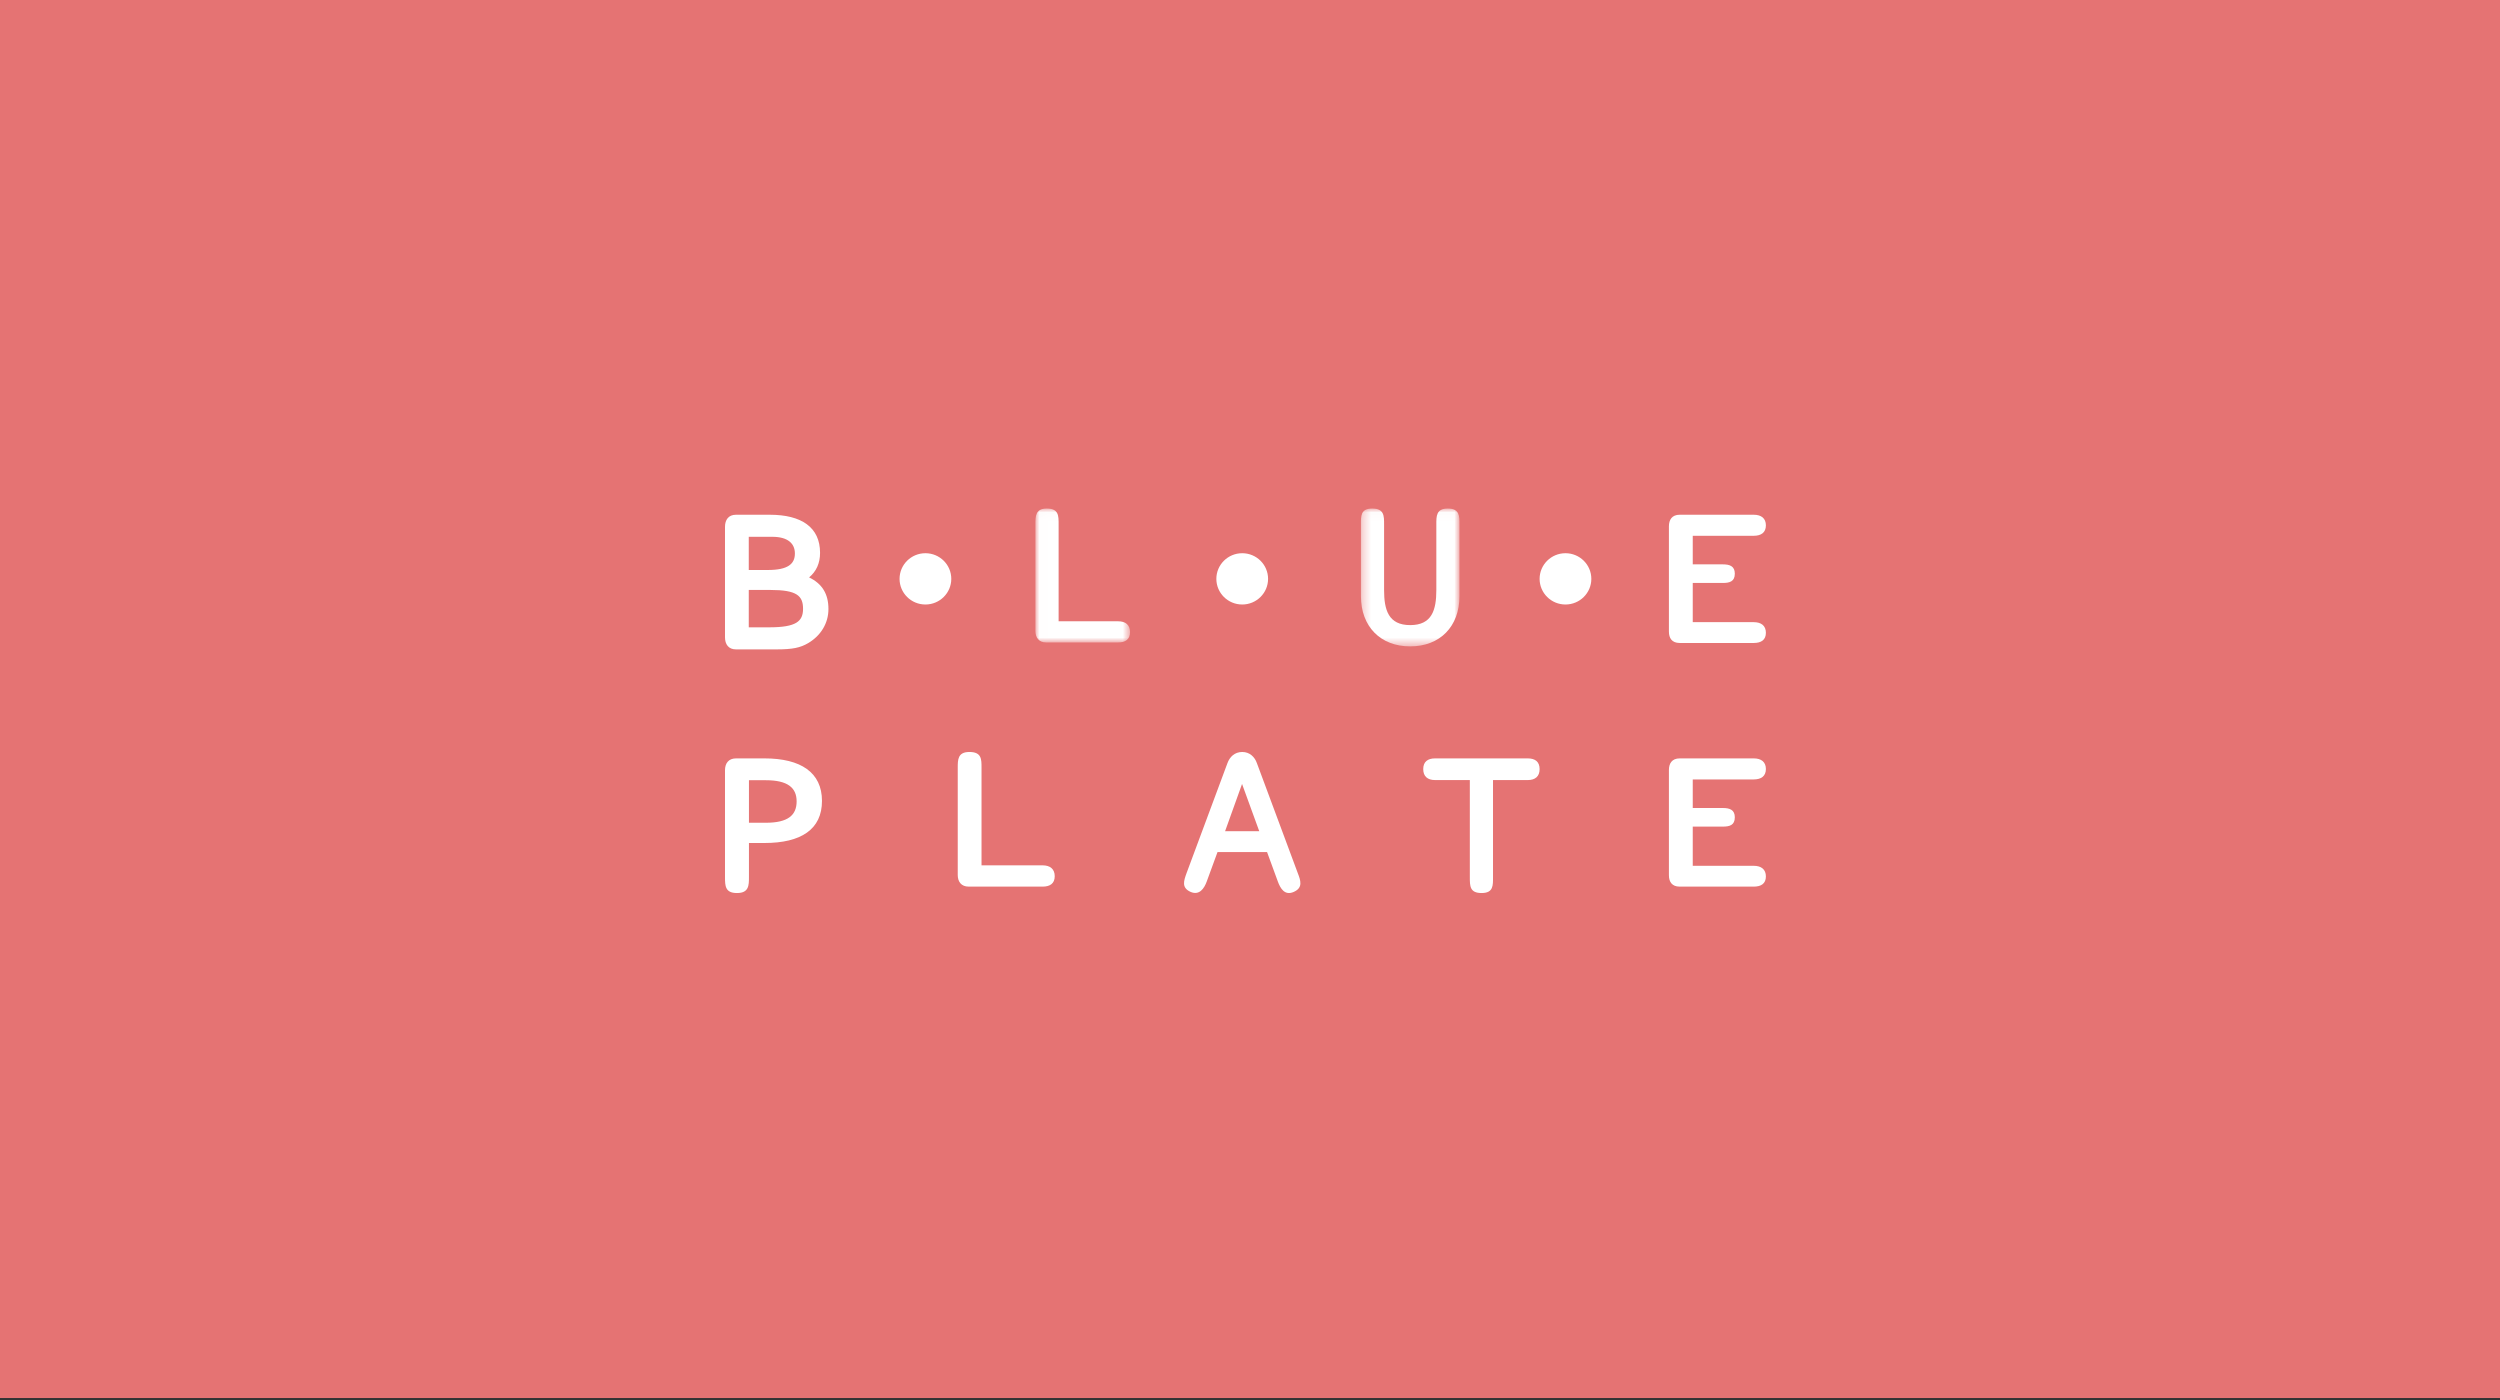 <?xml version="1.0" encoding="UTF-8"?>
<svg width="300px" height="168px" viewBox="0 0 300 168" version="1.1" xmlns="http://www.w3.org/2000/svg" xmlns:xlink="http://www.w3.org/1999/xlink">
    <rect x="0" y="0" width="300" height="168" fill="#333333" stroke="none"/>
    <!-- Generator: Sketch 48.1 (47250) - http://www.bohemiancoding.com/sketch -->
    <title>Others/White/SideM/1280</title>
    <desc>Created with Sketch.</desc>
    <defs>
        <polygon id="path-1" points="0.011 0.025 11.367 0.025 11.367 16.094 0.011 16.094 0.011 0.025"></polygon>
        <polygon id="path-3" points="0.281 0.026 12.108 0.026 12.108 16.566 0.281 16.566 0.281 0.026"></polygon>
    </defs>
    <g id="Material-Design-Symbols" stroke="none" stroke-width="1" fill="none" fill-rule="evenodd">
        <g id="Others/White/SideM/1280">
            <rect id="Rectangle-4" fill="#E57373" x="0" y="0" width="300" height="167.763"></rect>
            <g id="Others/White/BlueplateLogo" transform="translate(87, 61)">
                <g id="Blueplate-Logo">
                    <path d="M9.981,16.174 C9.029,16.732 8.108,16.927 6.178,16.927 L1.314,16.927 C0.419,16.927 0,16.313 0,15.478 L0,2.217 C0,1.382 0.419,0.769 1.314,0.769 L5.368,0.769 C9.17,0.769 11.407,2.272 11.407,5.337 C11.407,6.591 10.959,7.567 10.092,8.29 C11.658,9.043 12.413,10.269 12.413,12.079 C12.413,13.806 11.49,15.282 9.981,16.174 M5.675,3.416 L2.852,3.416 L2.852,7.399 L5.144,7.399 C7.548,7.399 8.387,6.675 8.387,5.421 C8.387,4.224 7.548,3.416 5.675,3.416 M5.452,9.795 L2.852,9.795 L2.852,14.279 L5.311,14.279 C8.555,14.279 9.366,13.556 9.366,12.051 C9.366,10.491 8.61,9.795 5.452,9.795" id="Fill-1" fill="#FFFFFF"></path>
                    <g id="Group-5" transform="translate(37.239, 0)">
                        <mask id="mask-2" fill="white">
                            <use xlink:href="#path-1"></use>
                        </mask>
                        <g id="Clip-4"></g>
                        <path d="M9.948,16.094 L1.293,16.094 C0.42,16.094 0.011,15.5 0.011,14.716 L0.011,1.916 C0.011,0.944 0.011,0.025 1.375,0.025 C2.822,0.025 2.795,0.917 2.795,1.916 L2.795,13.555 L9.948,13.555 C10.822,13.555 11.367,13.987 11.367,14.852 C11.367,15.715 10.822,16.094 9.948,16.094" id="Fill-3" fill="#FFFFFF" mask="url(#mask-2)"></path>
                    </g>
                    <g id="Group-8" transform="translate(76.03, 0)">
                        <mask id="mask-4" fill="white">
                            <use xlink:href="#path-3"></use>
                        </mask>
                        <g id="Clip-7"></g>
                        <path d="M6.195,16.566 C2.619,16.566 0.281,14.176 0.281,10.537 L0.281,1.927 C0.281,0.949 0.226,0.025 1.628,0.025 C3.086,0.025 3.06,0.923 3.06,1.927 L3.06,9.804 C3.06,12.194 3.582,14.013 6.195,14.013 C8.808,14.013 9.33,12.194 9.33,9.804 L9.33,1.927 C9.33,0.949 9.303,0.025 10.706,0.025 C12.135,0.025 12.108,0.949 12.108,1.927 L12.108,10.537 C12.108,14.176 9.77,16.566 6.195,16.566" id="Fill-6" fill="#FFFFFF" mask="url(#mask-4)"></path>
                    </g>
                    <path d="M123.449,16.157 L114.56,16.157 C113.634,16.157 113.27,15.573 113.27,14.802 L113.27,2.151 C113.27,1.38 113.634,0.769 114.56,0.769 L123.449,0.769 C124.347,0.769 124.907,1.195 124.907,2.046 C124.907,2.896 124.347,3.294 123.449,3.294 L116.13,3.294 L116.13,6.723 L119.748,6.723 C120.56,6.723 121.178,6.935 121.178,7.839 C121.178,8.795 120.533,8.955 119.748,8.955 L116.13,8.955 L116.13,13.659 L123.449,13.659 C124.347,13.659 124.907,14.084 124.907,14.935 C124.907,15.785 124.347,16.157 123.449,16.157" id="Fill-9" fill="#FFFFFF"></path>
                    <path d="M2.874,40.16 L2.874,44.254 C2.874,45.237 2.874,46.164 1.437,46.164 C0.027,46.164 0,45.319 0,44.254 L0,31.426 C0,30.607 0.422,30.007 1.323,30.007 L4.734,30.007 C9.101,30.007 11.637,31.698 11.637,35.111 C11.637,38.522 9.129,40.16 4.734,40.16 L2.874,40.16 Z M2.874,32.627 L2.874,37.73 L4.903,37.73 C7.552,37.73 8.595,36.83 8.595,35.165 C8.595,33.527 7.523,32.627 4.903,32.627 L2.874,32.627 Z" id="Fill-11" fill="#FFFFFF"></path>
                    <path d="M38.113,45.395 L29.243,45.395 C28.349,45.395 27.929,44.797 27.929,44.009 L27.929,31.138 C27.929,30.161 27.929,29.237 29.328,29.237 C30.811,29.237 30.783,30.133 30.783,31.138 L30.783,42.841 L38.113,42.841 C39.008,42.841 39.567,43.277 39.567,44.146 C39.567,45.015 39.008,45.395 38.113,45.395" id="Fill-13" fill="#FFFFFF"></path>
                    <path d="M96.334,32.608 L92.161,32.608 L92.161,44.248 C92.161,45.233 92.217,46.164 90.799,46.164 C89.38,46.164 89.38,45.343 89.38,44.248 L89.38,32.608 L85.207,32.608 C84.316,32.608 83.788,32.17 83.788,31.294 C83.788,30.417 84.316,30.007 85.207,30.007 L96.334,30.007 C97.225,30.007 97.753,30.417 97.753,31.294 C97.753,32.17 97.225,32.608 96.334,32.608" id="Fill-15" fill="#FFFFFF"></path>
                    <path d="M123.449,45.395 L114.56,45.395 C113.634,45.395 113.27,44.81 113.27,44.039 L113.27,31.389 C113.27,30.618 113.634,30.007 114.56,30.007 L123.449,30.007 C124.347,30.007 124.907,30.432 124.907,31.282 C124.907,32.133 124.347,32.532 123.449,32.532 L116.13,32.532 L116.13,35.961 L119.748,35.961 C120.56,35.961 121.178,36.173 121.178,37.076 C121.178,38.033 120.533,38.193 119.748,38.193 L116.13,38.193 L116.13,42.896 L123.449,42.896 C124.347,42.896 124.907,43.322 124.907,44.173 C124.907,45.023 124.347,45.395 123.449,45.395" id="Fill-17" fill="#FFFFFF"></path>
                    <path d="M68.241,46.032 C67.167,46.505 66.644,45.616 66.341,44.781 L65.048,41.25 L59.101,41.25 L57.808,44.781 C57.505,45.616 56.927,46.478 55.881,46.032 C54.752,45.532 55.055,44.698 55.385,43.78 L60.285,30.6 C60.56,29.822 61.166,29.237 62.074,29.237 C62.928,29.237 63.561,29.794 63.836,30.6 L68.736,43.78 C69.067,44.643 69.397,45.532 68.241,46.032 Z M62.046,33.075 L60.009,38.747 L64.111,38.747 L62.046,33.075 Z" id="Fill-19" fill="#FFFFFF"></path>
                    <path d="M65.169,8.463 C65.169,10.163 63.779,11.541 62.066,11.541 C60.352,11.541 58.962,10.163 58.962,8.463 C58.962,6.764 60.352,5.386 62.066,5.386 C63.779,5.386 65.169,6.764 65.169,8.463" id="Fill-21" fill="#FFFFFF"></path>
                    <path d="M103.96,8.463 C103.96,10.163 102.57,11.541 100.857,11.541 C99.143,11.541 97.753,10.163 97.753,8.463 C97.753,6.764 99.143,5.386 100.857,5.386 C102.57,5.386 103.96,6.764 103.96,8.463" id="Fill-23" fill="#FFFFFF"></path>
                    <path d="M27.154,8.463 C27.154,10.163 25.764,11.541 24.05,11.541 C22.337,11.541 20.947,10.163 20.947,8.463 C20.947,6.763 22.337,5.386 24.05,5.386 C25.764,5.386 27.154,6.763 27.154,8.463" id="Fill-25" fill="#FFFFFF"></path>
                </g>
            </g>
        </g>
    </g>
</svg>